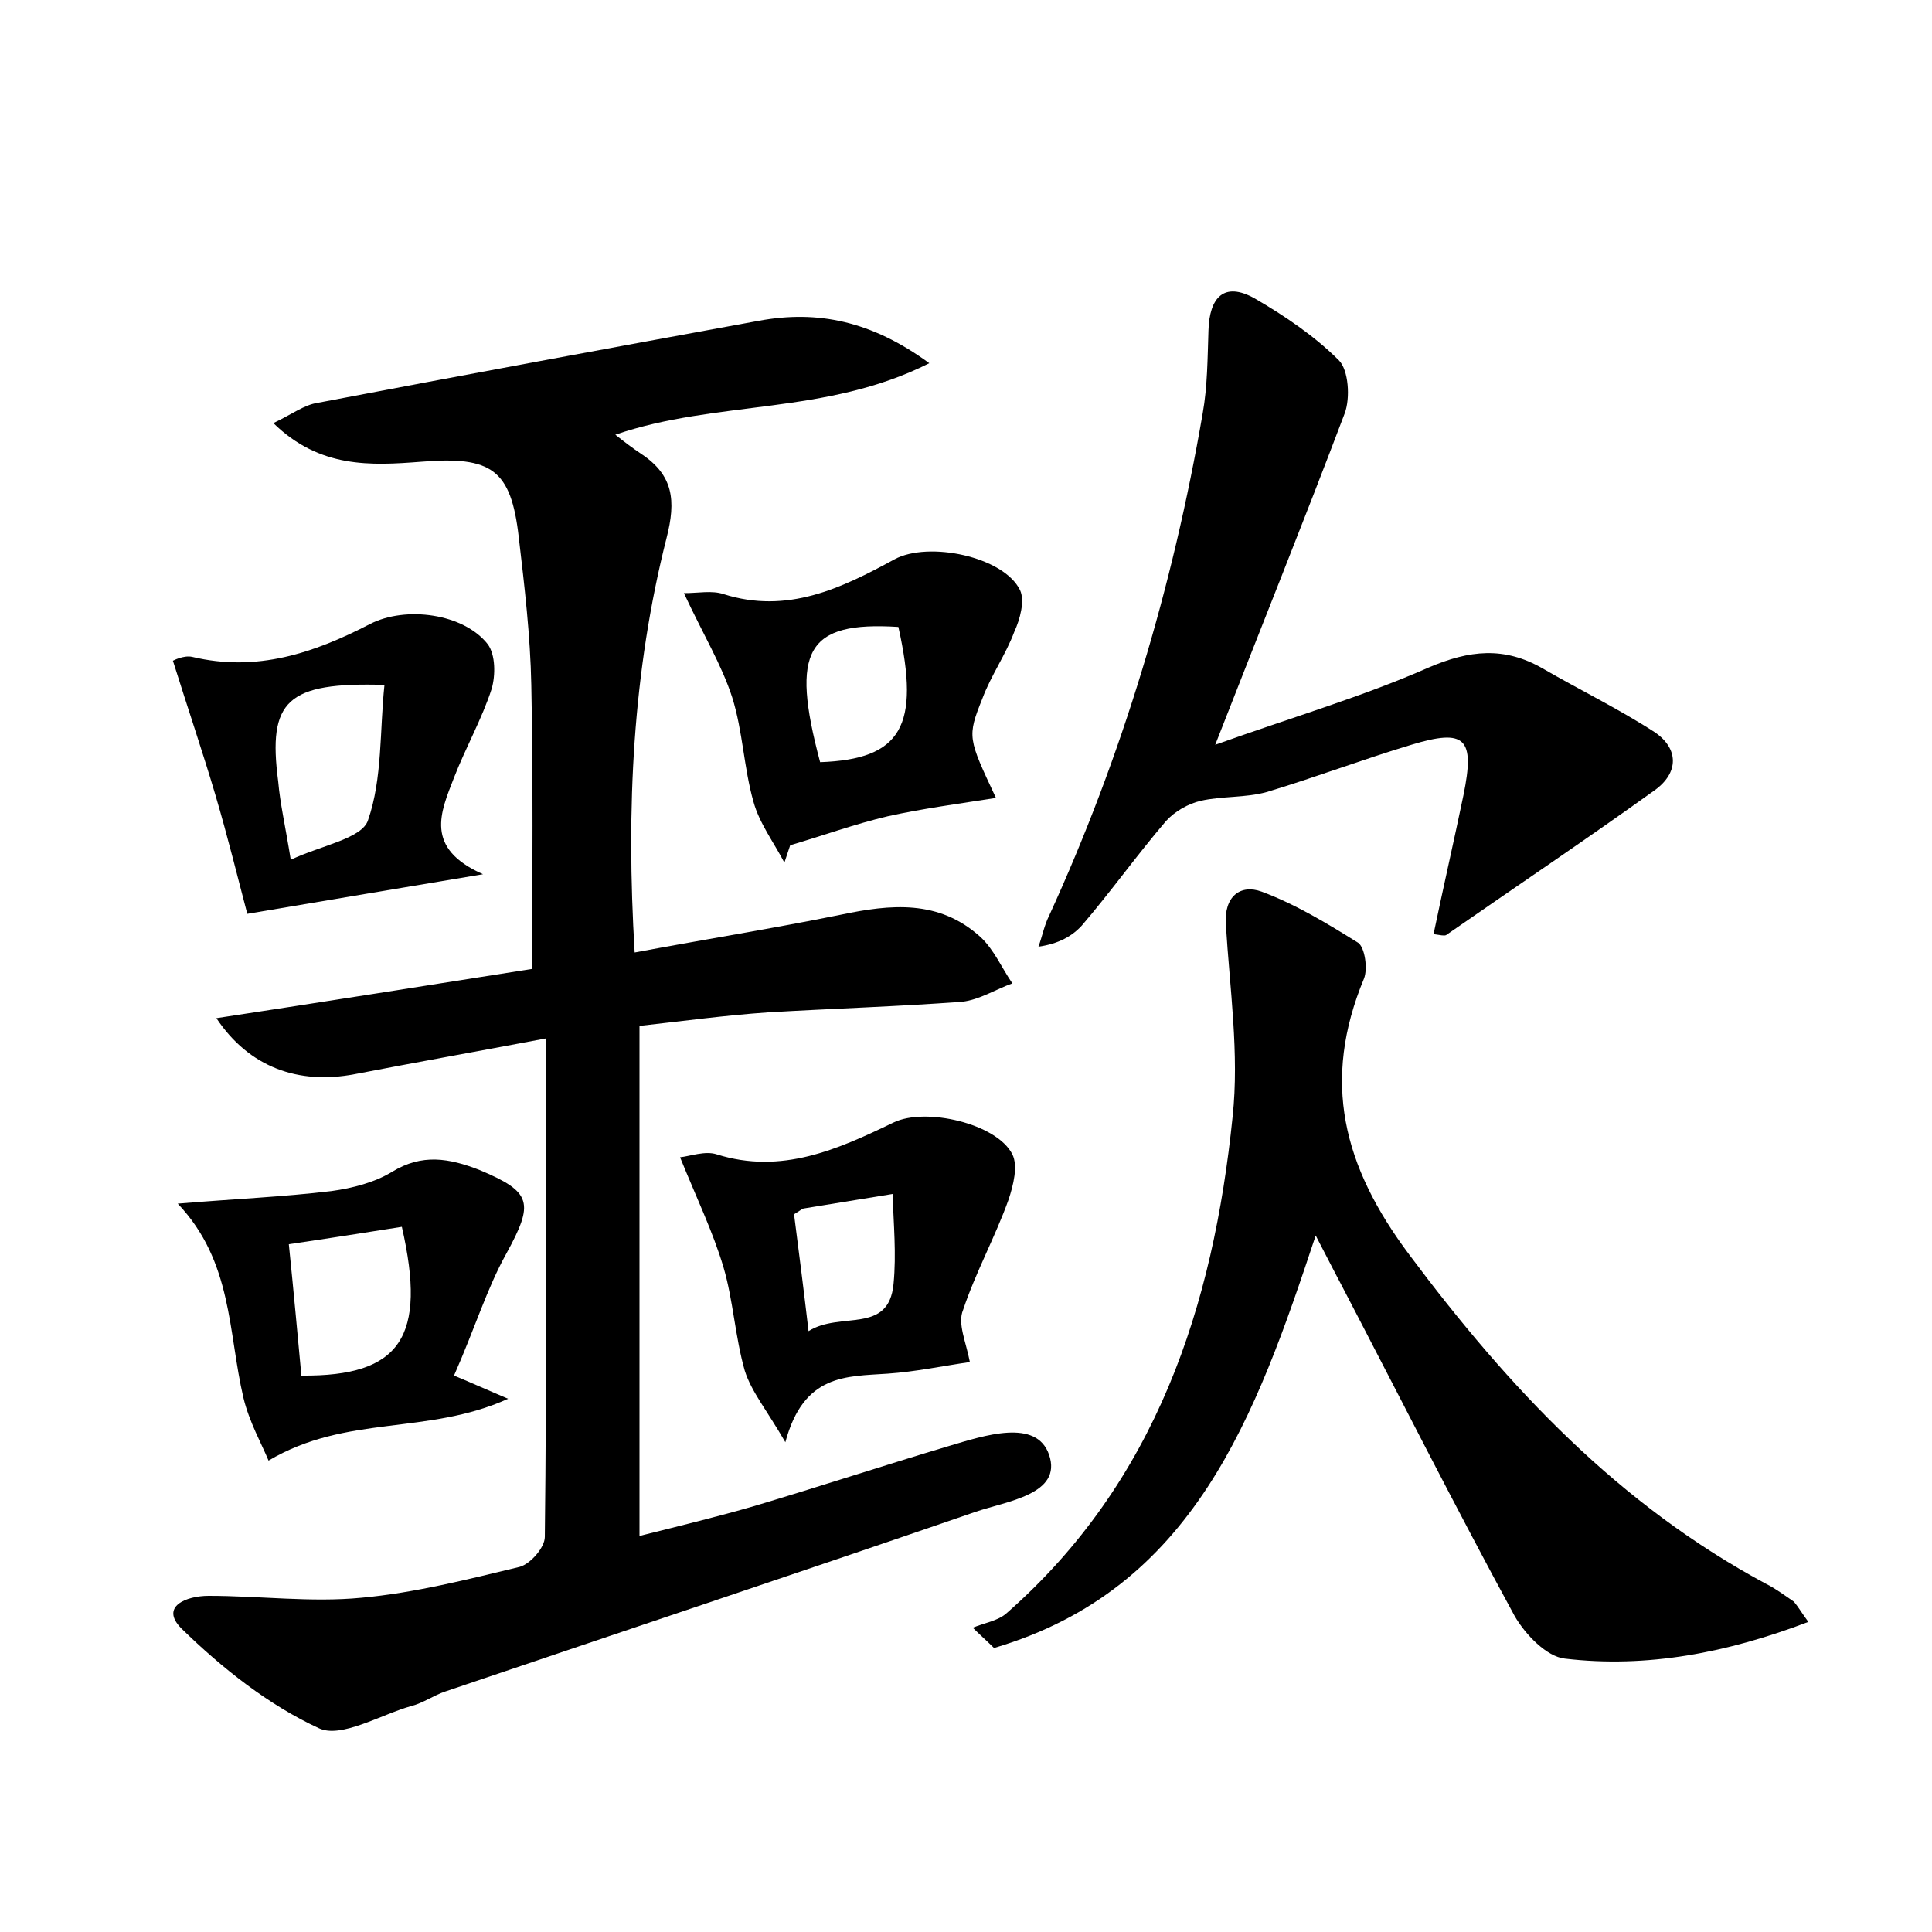 <?xml version="1.0" encoding="utf-8"?>
<!-- Generator: Adobe Illustrator 22.0.0, SVG Export Plug-In . SVG Version: 6.00 Build 0)  -->
<svg version="1.1" id="图层_1" xmlns="http://www.w3.org/2000/svg" xmlns:xlink="http://www.w3.org/1999/xlink" x="0px" y="0px"
	 viewBox="0 0 200 200" style="enable-background:new 0 0 200 200;" xml:space="preserve">
<style type="text/css">
	.st0{fill:#FFFFFF;}
</style>
<g>
	
	<path d="M66.2,106.2c0,17.6,0,34.8,0,52.8c4.4-1.1,8.1-2,11.9-3.1c6.7-2,13.4-4.2,20.1-6.2c3.7-1.1,9.1-2.9,10.4,0.9
		c1.4,4.1-4.4,4.8-7.6,5.9c-18.3,6.3-36.6,12.4-54.9,18.6c-1.2,0.4-2.3,1.2-3.5,1.5c-3.2,0.9-7.3,3.4-9.6,2.3
		c-5.2-2.4-10-6.2-14.2-10.3c-2.3-2.3,0.5-3.4,2.8-3.4c5.3,0,10.6,0.7,15.8,0.2c5.5-0.5,11-1.9,16.4-3.2c1.1-0.3,2.6-2,2.6-3.1
		c0.2-16.9,0.1-33.9,0.1-51.6c-7.4,1.4-13.6,2.5-19.8,3.7c-5.8,1.1-10.9-0.7-14.3-5.8c11.2-1.7,21.9-3.4,32.7-5.1
		c0-10,0.1-19.7-0.1-29.4c-0.1-5.1-0.7-10.2-1.3-15.3c-0.8-7-2.8-8.4-10.1-7.8c-5.2,0.4-10.5,0.7-15.3-4c1.9-0.9,3.2-1.9,4.6-2.1
		c15.2-2.9,30.4-5.7,45.7-8.5c6-1.1,11.6,0,17.6,4.4c-10.7,5.4-22,3.8-32.5,7.4c1,0.8,1.8,1.4,2.7,2c3.3,2.2,3.6,4.8,2.6,8.7
		c-3.5,13.8-4.2,27.9-3.3,42.9c7.5-1.4,14.4-2.5,21.3-3.9c5.2-1.1,10.2-1.6,14.5,2.3c1.4,1.3,2.2,3.2,3.3,4.8
		c-1.7,0.6-3.4,1.7-5.2,1.9c-6.7,0.5-13.4,0.7-20.1,1.1C75.1,105.1,70.7,105.7,66.2,106.2z"/>
	<path d="M187.2,167.9c-8.4,3.2-16.7,4.8-25.2,3.8c-1.9-0.2-4.1-2.5-5.2-4.4c-6.2-11.4-12-22.9-18-34.4c-0.8-1.5-1.6-3.1-2.6-5
		c-6.2,18.7-12.6,36.6-33.3,42.7c-0.7-0.7-1.5-1.4-2.2-2.1c1.2-0.5,2.6-0.7,3.5-1.5c15.5-13.6,21.4-31.8,23.4-51.4
		c0.7-6.5-0.3-13.3-0.7-19.9c-0.2-2.9,1.5-4.2,3.7-3.4c3.5,1.3,6.8,3.3,10,5.3c0.7,0.5,1,2.7,0.6,3.7c-4.4,10.6-2.2,19.4,4.7,28.6
		c10.3,13.8,21.7,25.9,37,34.1c1,0.5,1.9,1.2,2.8,1.8C186.2,166.4,186.4,166.8,187.2,167.9z"/>
	<path d="M125.8,77.1c8.1-2.9,15.3-5,22.1-8c4.2-1.8,7.8-2.2,11.8,0.1c3.8,2.2,7.9,4.2,11.6,6.6c2.5,1.7,2.5,4.2,0,6
		c-7.1,5.1-14.4,10-21.6,15c-0.2,0.1-0.6,0-1.3-0.1c1-4.8,2.1-9.6,3.1-14.4c1.2-5.9,0.2-6.9-5.4-5.2c-5,1.5-10,3.4-15,4.9
		c-2.2,0.6-4.6,0.4-6.8,0.9c-1.3,0.3-2.7,1.1-3.6,2.1c-3,3.5-5.7,7.3-8.7,10.8c-1,1.1-2.4,1.9-4.5,2.2c0.4-1.1,0.6-2.2,1.1-3.2
		c7.6-16.6,12.8-34,15.9-52c0.5-2.8,0.5-5.7,0.6-8.6c0.1-3.4,1.6-5.1,4.8-3.3c3.1,1.8,6.2,3.9,8.7,6.4c1,1,1.2,3.9,0.6,5.5
		C135,53.9,130.6,64.8,125.8,77.1z"/>
	<path d="M70.8,61.4c1.5,0,2.9-0.3,4.1,0.1c6.6,2.1,12.2-0.6,17.7-3.6c3.5-1.9,11.3-0.3,13,3.2c0.5,1.1,0,3-0.6,4.3
		c-0.9,2.4-2.4,4.5-3.3,6.9c-1.6,4-1.5,4.1,1.4,10.3c-3.8,0.6-7.6,1.1-11.2,1.9c-3.4,0.8-6.7,2-10.1,3c-0.2,0.6-0.4,1.2-0.6,1.8
		c-1.1-2.1-2.6-4.1-3.2-6.3c-1-3.5-1.1-7.3-2.2-10.8C74.7,68.8,72.8,65.7,70.8,61.4z M93,64.9c-9.5-0.6-11.2,2.4-8.1,14
		C93.3,78.6,95.3,75.2,93,64.9z"/>
	<path d="M100.4,141c-2.8,0.4-5.6,1-8.5,1.2c-4.3,0.3-8.7,0-10.6,7.1c-1.9-3.3-3.5-5.2-4.2-7.4c-1-3.5-1.2-7.3-2.2-10.7
		c-1.1-3.7-2.8-7.2-4.5-11.4c1-0.1,2.6-0.7,3.8-0.3c6.7,2.1,12.5-0.5,18.3-3.3c3.3-1.6,10.7,0.1,12.3,3.3c0.6,1.2,0.1,3.2-0.4,4.7
		c-1.4,3.9-3.4,7.5-4.7,11.4C99.1,137,100,138.9,100.4,141z M82.2,125.7c0.5,3.9,1,7.8,1.5,12.1c3.3-2.1,8.3,0.4,8.8-4.9
		c0.3-3.1,0-6.2-0.1-9.3c-3.1,0.5-6.1,1-9.2,1.5C83.1,125.1,83,125.2,82.2,125.7z"/>
	<path d="M18.4,124.6c6-0.5,10.9-0.7,15.9-1.3c2.2-0.3,4.5-0.9,6.3-2c3.1-1.9,5.9-1.4,9-0.2c5.5,2.3,5.7,3.4,2.8,8.7
		c-2,3.6-3.2,7.6-5.4,12.6c1.7,0.7,3.7,1.6,5.6,2.4c-8.4,3.8-16.7,1.6-24.8,6.4c-0.7-1.7-2-4-2.6-6.5
		C23.6,137.9,24.1,130.6,18.4,124.6z M29.9,128.8c0.5,4.9,0.9,9.3,1.3,13.6c10.3,0.1,13-4,10.4-15.4C37.8,127.6,34,128.2,29.9,128.8
		z"/>
	<path d="M25.6,94.6c-0.9-3.4-2-7.9-3.3-12.3c-1.3-4.4-2.8-8.8-4.4-13.9c0,0,1.1-0.6,2-0.4c6.7,1.6,12.6-0.4,18.4-3.4
		c3.7-1.9,9.7-1.1,12.2,2.1c0.8,1.1,0.8,3.2,0.4,4.6c-1,3.1-2.7,6.1-3.9,9.2c-1.4,3.6-3.1,7.3,3,10C41.6,91.9,34.5,93.1,25.6,94.6z
		 M30.1,89c3.2-1.5,7.4-2.2,8-4.1c1.5-4.3,1.2-9.3,1.7-14c-10.1-0.3-12.1,1.6-11,10C29,83.2,29.5,85.3,30.1,89z"/>
	
	
	
	
</g>
</svg>
